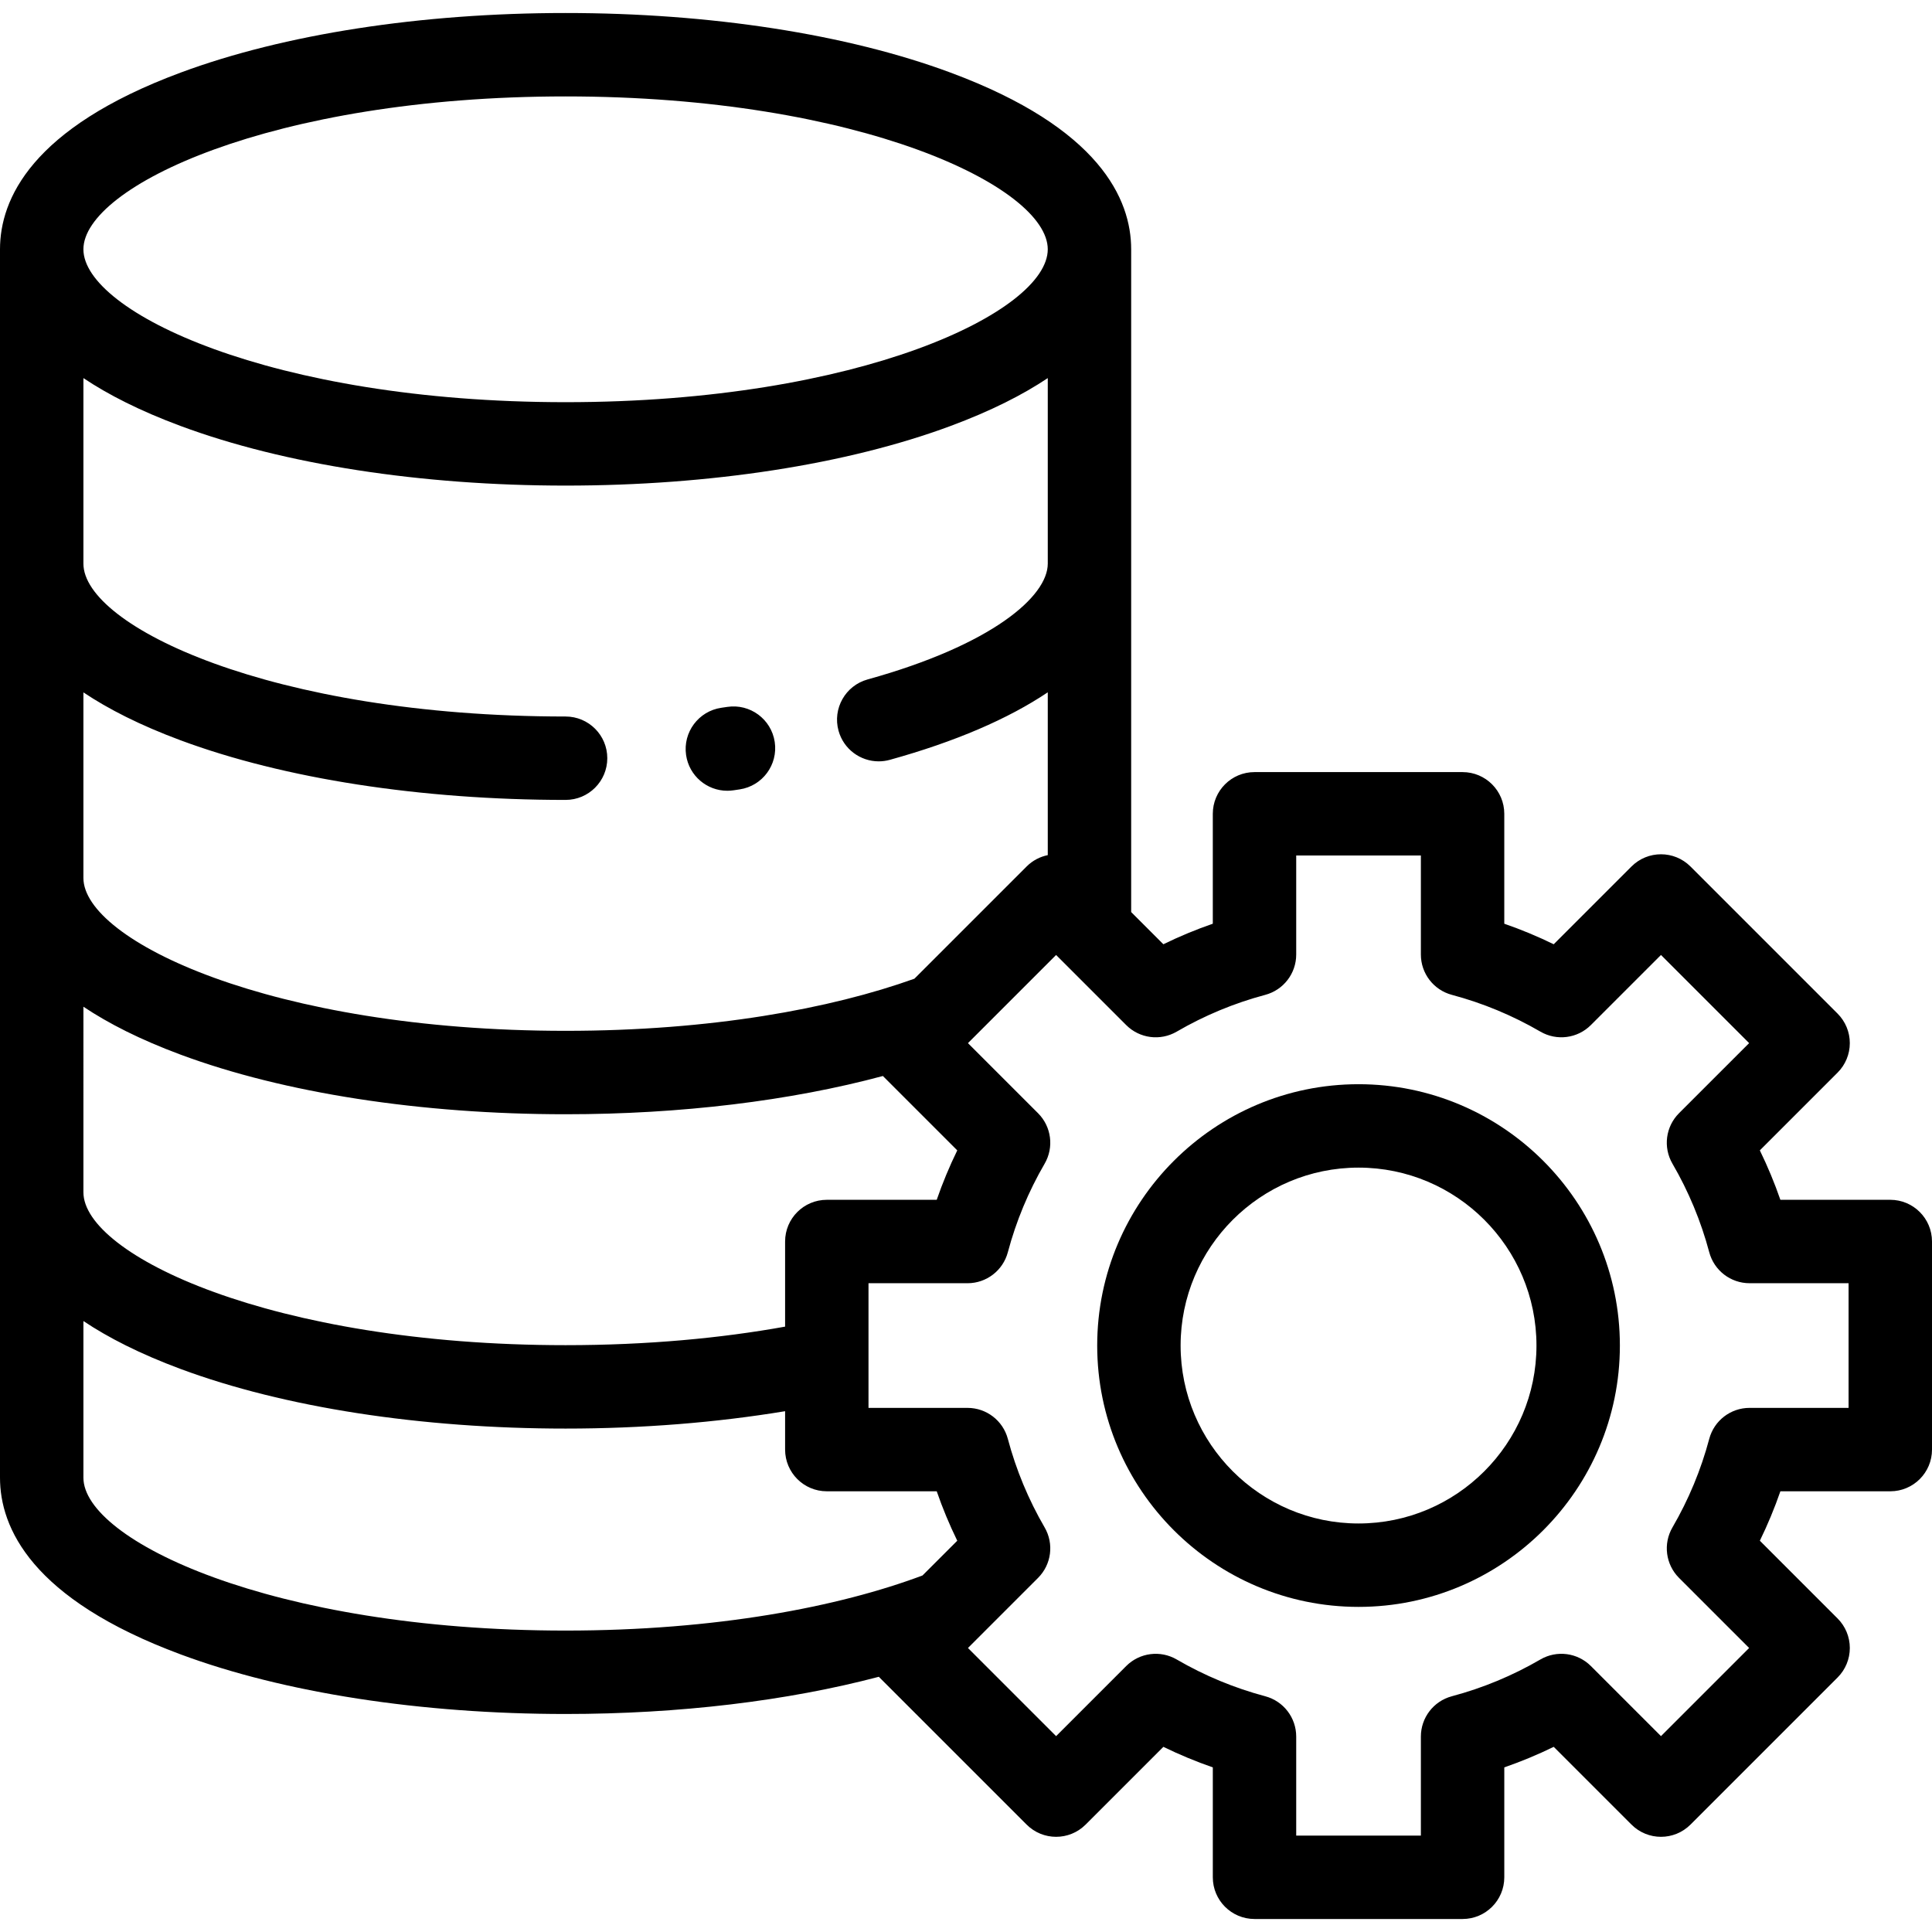 <?xml version="1.0" encoding="iso-8859-1"?>
<!-- Generator: Adobe Illustrator 19.0.0, SVG Export Plug-In . SVG Version: 6.00 Build 0)  -->
<svg version="1.1" id="Layer_1" xmlns="http://www.w3.org/2000/svg" xmlns:xlink="http://www.w3.org/1999/xlink" x="0px" y="0px"
	 viewBox="0 0 512.002 512.002" style="enable-background:new 0 0 512.002 512.002;" xml:space="preserve">
<g>
	<g>
		<g>
			<path d="M192.742,209.561c0.532,0,1.071-0.039,1.613-0.117l1.677-0.249c6.036-0.911,10.19-6.543,9.279-12.579
				c-0.911-6.036-6.546-10.187-12.579-9.279l-1.573,0.232c-6.04,0.883-10.22,6.494-9.337,12.535
				C182.622,205.603,187.345,209.561,192.742,209.561z"/>
			<path d="M360.029,287.328c-38.189,0-69.258,31.068-69.258,69.258c0,38.189,31.068,69.258,69.258,69.258
				s69.258-31.068,69.258-69.258C429.287,318.396,398.219,287.328,360.029,287.328z M360.029,403.738
				c-26,0-47.153-21.153-47.153-47.153s21.153-47.153,47.153-47.153s47.153,21.152,47.153,47.153
				C407.182,382.586,386.029,403.738,360.029,403.738z"/>
			<path d="M500.948,317.962H471.82c-1.548-4.472-3.367-8.846-5.443-13.102l20.608-20.608c2.072-2.072,3.237-4.884,3.237-7.815
				s-1.165-5.743-3.237-7.815l-38.991-38.991c-4.317-4.316-11.313-4.316-15.631,0l-20.608,20.608
				c-4.256-2.077-8.632-3.894-13.102-5.442v-29.13c0-6.104-4.949-11.052-11.052-11.052h-55.143c-6.103,0-11.052,4.948-11.052,11.052
				v29.129c-4.471,1.548-8.846,3.365-13.102,5.442l-8.531-8.531V66.066c0-13.25-8.306-32.129-47.871-46.825
				C224.477,9.056,188.246,3.447,149.884,3.447c-38.368,0-74.599,5.609-102.023,15.795C8.305,33.936,0,52.816,0,66.066v325.54
				c0,13.251,8.305,32.13,47.865,46.825c27.422,10.186,63.654,15.795,102.023,15.795c30.067,0,58.792-3.465,83.021-9.861
				c0.057,0.061,0.107,0.125,0.167,0.185l38.991,38.991c4.317,4.316,11.313,4.316,15.631,0l20.608-20.608
				c4.255,2.077,8.631,3.894,13.102,5.442v29.129c0,6.104,4.949,11.052,11.052,11.052h55.143c6.103,0,11.052-4.948,11.052-11.052
				v-29.129c4.471-1.548,8.846-3.365,13.102-5.442l20.608,20.608c4.317,4.316,11.313,4.316,15.631,0l38.991-38.991
				c2.072-2.072,3.237-4.884,3.237-7.815c0-2.931-1.165-5.743-3.237-7.815l-20.608-20.608c2.077-4.255,3.894-8.631,5.443-13.102
				h29.128c6.103,0,11.052-4.948,11.052-11.052v-55.142C512,322.91,507.052,317.962,500.948,317.962z M149.886,25.552
				c78.004,0,127.783,23.995,127.783,40.515c0,16.52-49.779,40.515-127.783,40.515c-78.002,0-127.781-23.996-127.781-40.515
				C22.105,49.547,71.883,25.552,149.886,25.552z M22.105,183.489c6.593,4.411,15.016,8.711,25.76,12.703
				c27.422,10.186,63.654,15.795,102.023,15.795c6.103,0,11.052-4.948,11.052-11.052s-4.949-11.052-11.053-11.052
				c-78.002,0-127.781-23.996-127.781-40.515V100.2c6.591,4.408,15.025,8.704,25.76,12.691
				c27.422,10.186,63.654,15.795,102.023,15.795c38.363,0,74.593-5.609,102.017-15.795c10.739-3.989,19.174-8.285,25.766-12.694
				v49.17c0,8.686-14.765,21.546-47.751,30.694c-5.881,1.631-9.327,7.722-7.697,13.604c1.358,4.894,5.801,8.101,10.645,8.101
				c0.978,0,1.972-0.13,2.961-0.405c17.327-4.806,31.368-10.856,41.842-17.892v43.15c-2.052,0.418-4.011,1.418-5.604,3.01
				l-29.741,29.741c-22.164,7.937-53.843,13.812-92.438,13.812c-78.006,0-127.784-23.996-127.784-40.515V183.489z M22.105,266.79
				c6.593,4.411,15.016,8.712,25.76,12.703c27.422,10.185,63.654,15.795,102.023,15.795c30.505,0,59.638-3.561,84.088-10.136
				l19.709,19.71c-2.078,4.256-3.895,8.632-5.443,13.102h-29.13v-0.001c-6.103,0-11.052,4.948-11.052,11.052v22.558
				c-16.888,3.046-36.432,4.912-58.172,4.912c-78.004,0-127.781-23.996-127.781-40.515V266.79z M244.472,417.521
				c-22.242,8.332-54.724,14.599-94.584,14.599c-78.003,0.001-127.782-23.995-127.782-40.514v-41.515
				c6.593,4.411,15.016,8.711,25.76,12.703c27.422,10.186,63.654,15.795,102.023,15.795c20.333,0,40.034-1.606,58.172-4.606v10.173
				c0,6.104,4.949,11.052,11.052,11.052h29.129c1.547,4.47,3.365,8.846,5.443,13.102L244.472,417.521z M489.895,373.104H463.65
				c-5.008,0-9.39,3.368-10.68,8.208c-2.187,8.214-5.468,16.109-9.75,23.468c-2.522,4.336-1.809,9.827,1.737,13.375l18.582,18.581
				l-23.36,23.36l-18.581-18.581c-3.548-3.547-9.04-4.26-13.373-1.737c-7.362,4.283-15.258,7.563-23.469,9.75
				c-4.84,1.29-8.208,5.671-8.208,10.68v26.246H343.51v-26.246c0-5.009-3.368-9.391-8.209-10.68
				c-8.211-2.187-16.106-5.468-23.465-9.749c-4.335-2.523-9.826-1.81-13.375,1.737l-18.582,18.581l-23.36-23.36l18.581-18.581
				c3.547-3.547,4.26-9.038,1.737-13.373c-4.284-7.363-7.564-15.259-9.749-23.468c-1.289-4.84-5.671-8.209-10.68-8.209h-26.246
				v-33.037h26.246c5.009,0,9.391-3.369,10.68-8.209c2.186-8.209,5.465-16.103,9.749-23.466c2.522-4.336,1.809-9.827-1.737-13.373
				l-18.581-18.582l23.36-23.36l18.582,18.581c3.547,3.547,9.04,4.26,13.375,1.737c7.36-4.283,15.256-7.562,23.465-9.749
				c4.841-1.29,8.209-5.671,8.209-10.68V226.72h33.038v26.245c0,5.009,3.368,9.391,8.208,10.68
				c8.212,2.187,16.107,5.468,23.469,9.75c4.333,2.521,9.824,1.81,13.373-1.739l18.581-18.581l23.36,23.36l-18.582,18.581
				c-3.547,3.547-4.26,9.039-1.737,13.375c4.283,7.359,7.563,15.255,9.75,23.468c1.29,4.839,5.672,8.208,10.68,8.208h26.245V373.104
				z"/>
		</g>
	</g>
</g>
<g>
</g>
<g>
</g>
<g>
</g>
<g>
</g>
<g>
</g>
<g>
</g>
<g>
</g>
<g>
</g>
<g>
</g>
<g>
</g>
<g>
</g>
<g>
</g>
<g>
</g>
<g>
</g>
<g>
</g>
</svg>
